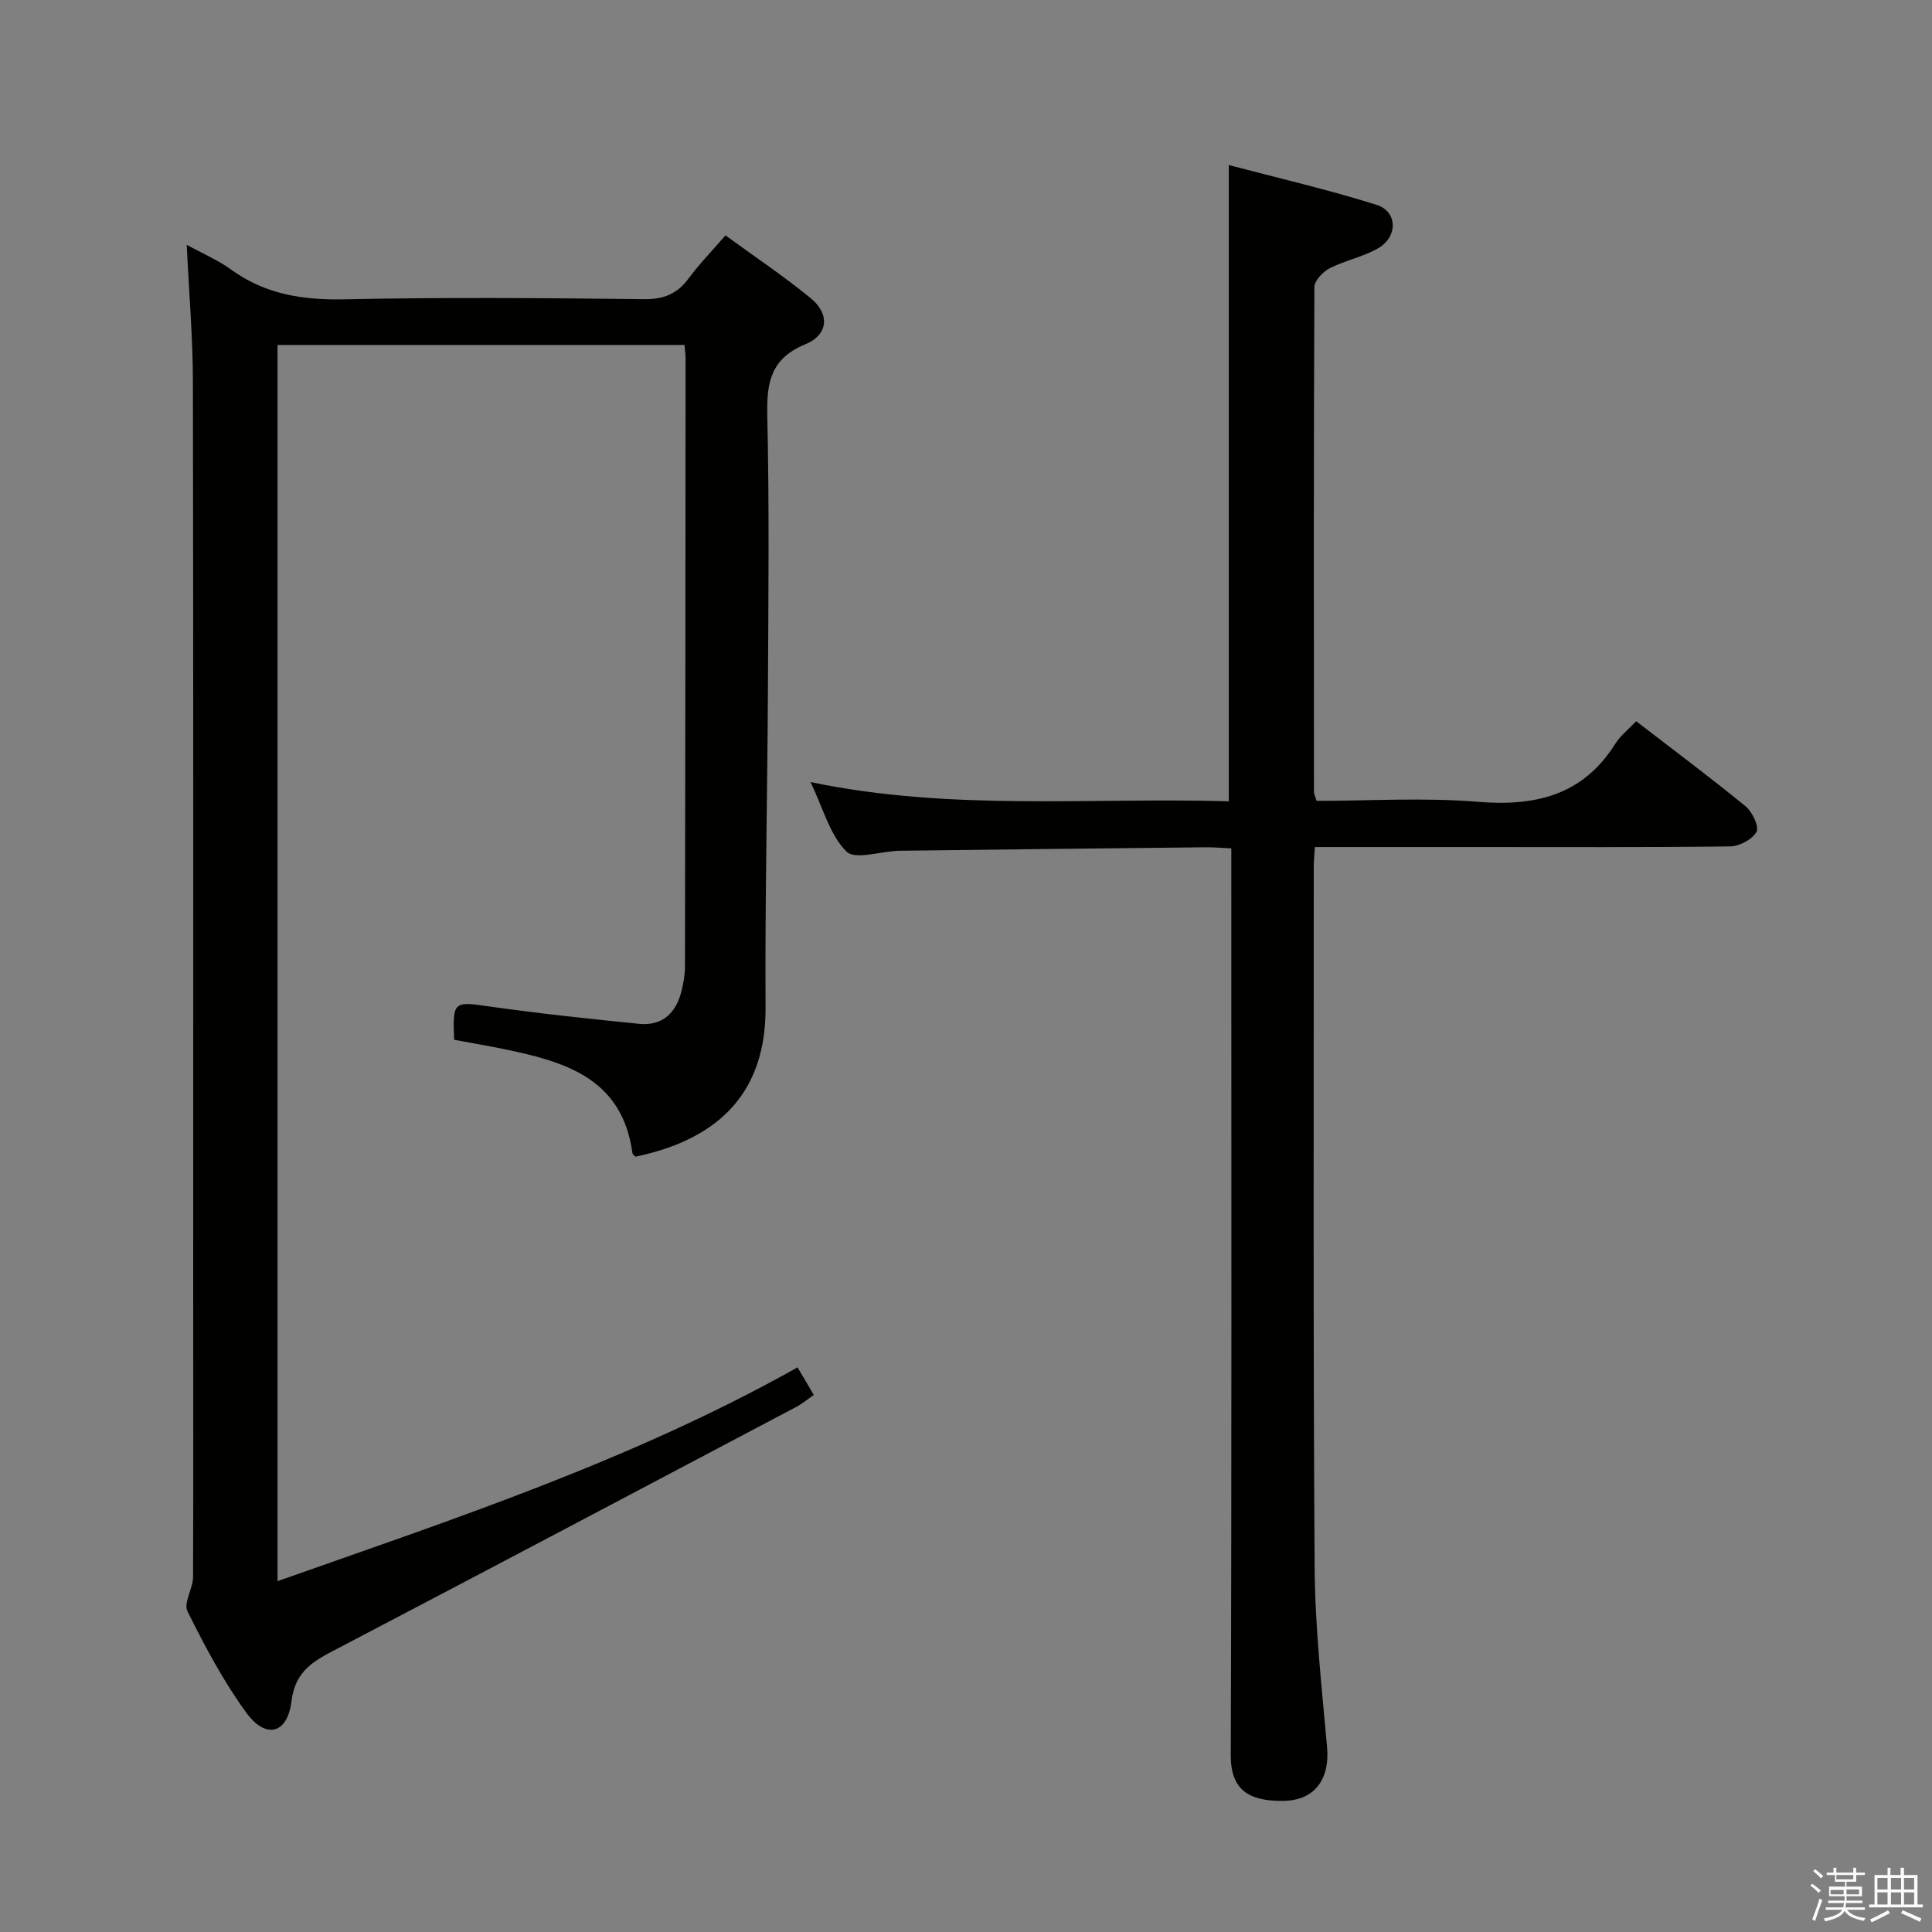 <svg enable-background="new 0 0 400 400" viewBox="0 0 400 400" xmlns="http://www.w3.org/2000/svg"><rect x="0" y="0" width="400" height="400" fill="#808080" stroke="none"/><path d="m374.8 390.4.4-.4c.7.5 1.3 1 1.8 1.4l-.5.5c-.5-.6-1.1-1.1-1.7-1.5zm1 7.3-.6-.3c.5-1.4 1.1-2.8 1.5-4.3.2.1.4.2.6.3-.5 1.3-1 2.8-1.5 4.3zm-.4-10.3.4-.4c.4.3 1 .8 1.7 1.4l-.5.5c-.4-.5-1-1-1.6-1.5zm2.5.3h1.7v-1h.6v1h3.5v-1h.6v1h1.8v.5h-1.8v1.4h-2v1h3.2v2h-3.2v.9h3.3v.5h-3.4c0 .3-.1.6-.1.9h4v.5h-3.7c.7.9 1.9 1.5 3.8 1.7-.1.2-.2.4-.3.6-2.1-.4-3.5-1.1-4-2.1-.4 1-1.8 1.7-4 2.2-.1-.2-.2-.4-.3-.6 2.1-.4 3.4-1 3.8-1.8h-3.4v-.5h3.6c.1-.3.1-.6.2-.9h-3.3v-.5h3.4c0-.3 0-.6 0-.9h-3.2v-2h3.3v-1h-2.1v-1.4h-1.7v-.5zm1.1 3.5v1h2.7c0-.3 0-.4 0-.4 0-.2 0-.2 0-.2 0-.1 0-.2 0-.3h-2.7zm1.2-3v.9h3.5v-.9zm4.7 3h-2.6v.6.4h2.6z" fill="#fbfafc"/><path d="m393.6 386.7h.6v1.5h2.8v6.1h1.1v.6h-11.1v-.6h1.1v-6.1h2.7v-1.5h.6v1.5h2.1v-1.5zm-2.7 8.8.4.6c-1.2.6-2.5 1.3-3.8 1.9-.1-.2-.2-.4-.3-.6 1.2-.6 2.5-1.2 3.7-1.9zm-2.2-6.7v2.4h2.1v-2.4zm0 3v2.5h2.1v-2.5zm2.8-3v2.4h2.1v-2.4zm0 3v2.5h2.1v-2.5zm6 6.1c-1.4-.7-2.7-1.3-3.9-1.8l.3-.6c1.5.6 2.7 1.2 3.9 1.7zm-1.2-9.1h-2.1v2.4h2.1zm-2.1 3v2.5h2.1v-2.5z" fill="#fbfafc"/><g fill="#010100"><path d="m38.66 50.69c3.21 1.76 6.45 3.14 9.24 5.16 7.09 5.13 14.86 6.3 23.47 6.12 20.65-.44 41.32-.27 61.98-.03 4.11.05 6.89-1.12 9.26-4.34 2.16-2.93 4.72-5.55 7.59-8.87 6.03 4.41 12.09 8.44 17.69 13.05 3.95 3.25 3.61 7.54-1.16 9.5-7.22 2.97-8.03 7.99-7.87 14.86.43 18.99.22 37.99.13 56.98-.11 21.81-.62 43.62-.49 65.43.1 16.99-8.94 27.18-26.94 30.93-.22-.24-.59-.46-.62-.73-2.12-15.64-14.15-18.99-26.77-21.58-3.4-.7-6.82-1.27-10.14-1.89-.35-7.97-.08-7.96 7.1-6.93 10.34 1.48 20.75 2.57 31.15 3.62 4.95.5 7.76-2.33 8.86-6.95.38-1.6.67-3.28.68-4.92.07-41.99.1-83.97.12-125.96 0-.8-.13-1.61-.22-2.72-28.08 0-55.99 0-84.26 0v255.94c36.69-12.94 73.48-25.07 107.66-44.26 1.28 2.16 2.19 3.71 3.37 5.7-1.28.89-2.38 1.82-3.62 2.48-31.6 16.69-63.18 33.39-94.84 49.96-4.75 2.49-8.89 4.43-9.69 11.02-.82 6.74-5.3 7.84-9.28 2.42-4.78-6.52-8.62-13.8-12.24-21.06-.87-1.74 1.13-4.71 1.15-7.11.08-19.85.03-39.68.03-59.51 0-62.65.05-125.3-.06-187.95-.02-9.27-.82-18.54-1.28-28.36z"/><path d="m254.93 175.65c-2-.09-3.63-.25-5.25-.23-21.14.22-42.29.45-63.43.72-3.79.05-9.18 1.97-11 .16-3.43-3.39-4.79-8.87-7.44-14.38 29.2 6.08 57.88 3.14 86.6 3.98 0-43.93 0-87.31 0-131.73 10.31 2.72 20.59 5.09 30.62 8.25 4.32 1.36 4.42 6.58.33 8.96-3.1 1.81-6.83 2.51-10.05 4.15-1.4.72-3.17 2.57-3.18 3.91-.16 34.83-.12 69.66-.09 104.5 0 .46.26.91.55 1.87 11.06 0 22.24-.72 33.29.19 12 .99 21.84-1.3 28.58-12.06 1.03-1.64 2.67-2.9 4.29-4.62 7.78 5.99 15.36 11.65 22.67 17.63 1.39 1.14 2.83 4.22 2.24 5.28-.88 1.58-3.55 2.99-5.47 3.01-17.83.22-35.66.13-53.5.13-9 0-18 0-27 0-1.79 0-3.57 0-5.46 0-.11 1.79-.23 2.94-.23 4.09.01 48.33-.14 96.66.18 144.99.08 12.45 1.48 24.9 2.58 37.32.57 6.48-2.46 10.95-8.95 11.08-7.3.14-11.01-2.33-10.99-9.4.2-60.5.11-121 .11-181.49 0-1.93 0-3.9 0-6.31z"/></g></svg>